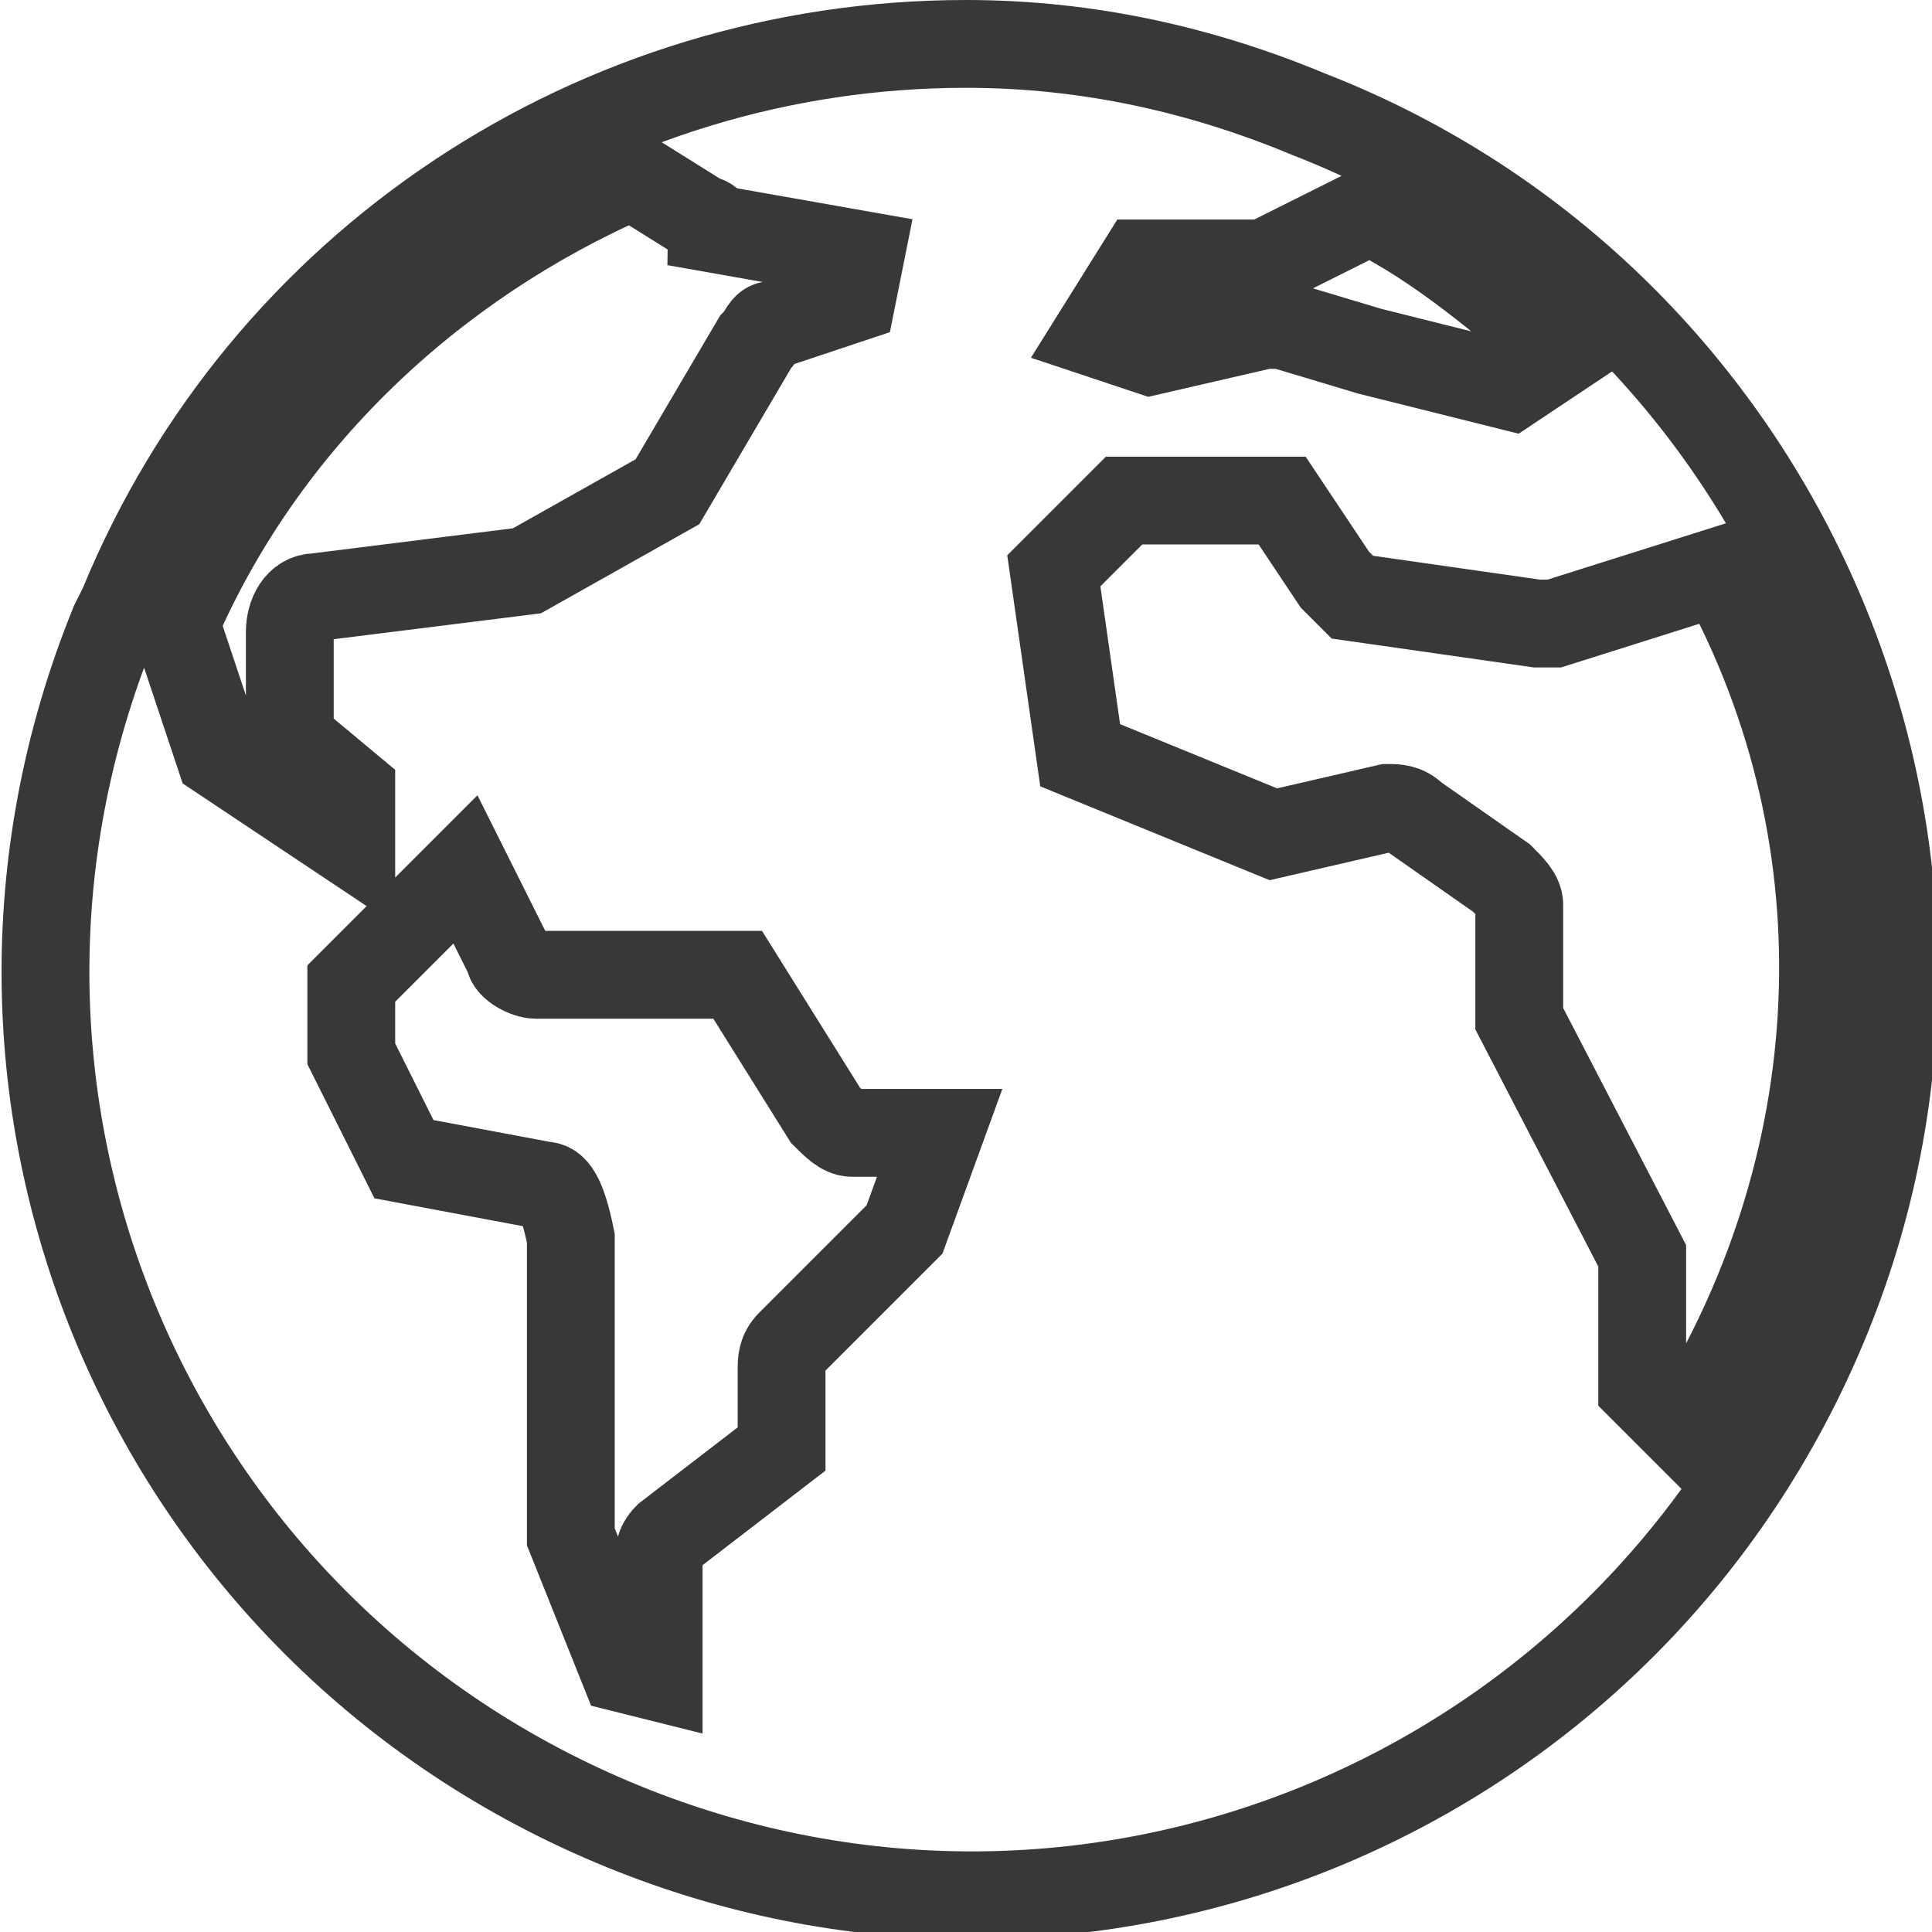 <?xml version="1.0" encoding="utf-8"?>
<!-- Generator: Adobe Illustrator 22.1.0, SVG Export Plug-In . SVG Version: 6.00 Build 0)  -->
<svg version="1.1" id="Layer_1"
  xmlns="http://www.w3.org/2000/svg"
  xmlns:xlink="http://www.w3.org/1999/xlink" x="0px" y="0px" viewBox="0 0 22 22" style="enable-background:new 0 0 22 22;" xml:space="preserve">
  <style type="text/css">
	.st0{fill:none;stroke:#383838;stroke-miterlimit:10;}
  </style>
  <title>World map</title>
  <g id="Layer_2_1_">
    <g id="Action_icons">
      <path id="World_map" class="st0" d="M11,0.5C6.8,0.5,3,3,1.4,6.9l0,0L1.3,7.1c-2.2,5.4,0.4,11.5,5.8,13.7s11.5-0.4,13.7-5.8
			S20.3,3.4,14.9,1.3C13.7,0.8,12.4,0.5,11,0.5z M19.2,16.3l-0.5-0.5v-1.3c0-0.1,0-0.1,0-0.2l-1.4-2.7v-1.3c0-0.1-0.1-0.2-0.2-0.3
			l-1-0.7c-0.1-0.1-0.2-0.1-0.3-0.1l-1.3,0.3l-2.2-0.9l-0.3-2.1l0.8-0.8h1.8l0.6,0.9c0.1,0.1,0.1,0.1,0.2,0.2l2.1,0.3
			c0.1,0,0.1,0,0.2,0l1.9-0.6C21.3,9.6,21.1,13.3,19.2,16.3z M17.8,4l-0.6,0.4L15.6,4l-1-0.3c-0.1,0-0.1,0-0.2,0L13.1,4l-0.6-0.2
			L13,3h1.2c0.1,0,0.1,0,0.2,0l1.2-0.6C16.4,2.8,17.1,3.4,17.8,4z M7.2,2L8,2.5c0,0,0.1,0,0.1,0.1l1.7,0.3L9.7,3.4L8.8,3.7
			c-0.1,0-0.1,0.1-0.2,0.2l-1,1.7L6,6.5L3.6,6.8C3.4,6.8,3.3,7,3.3,7.2v1c0,0.1,0,0.2,0.1,0.3L4,9v0.6l-1.5-1L2,7.1
			C3,4.8,4.9,3,7.2,2z M6.2,13.5l-1.6-0.3L4,12v-0.8l1.3-1.3l0.5,1C5.8,11,6,11.1,6.1,11.1h2.3l1,1.6c0.1,0.1,0.2,0.2,0.3,0.2h1
			L10.3,14L9,15.3c-0.1,0.1-0.1,0.2-0.1,0.3v0.9l-1.3,1c-0.1,0.1-0.1,0.2-0.1,0.3v1.3l-0.4-0.1l-0.6-1.5v-3.4
			C6.4,13.6,6.3,13.5,6.2,13.5L6.2,13.5z"/>
    </g>
  </g>
</svg>
